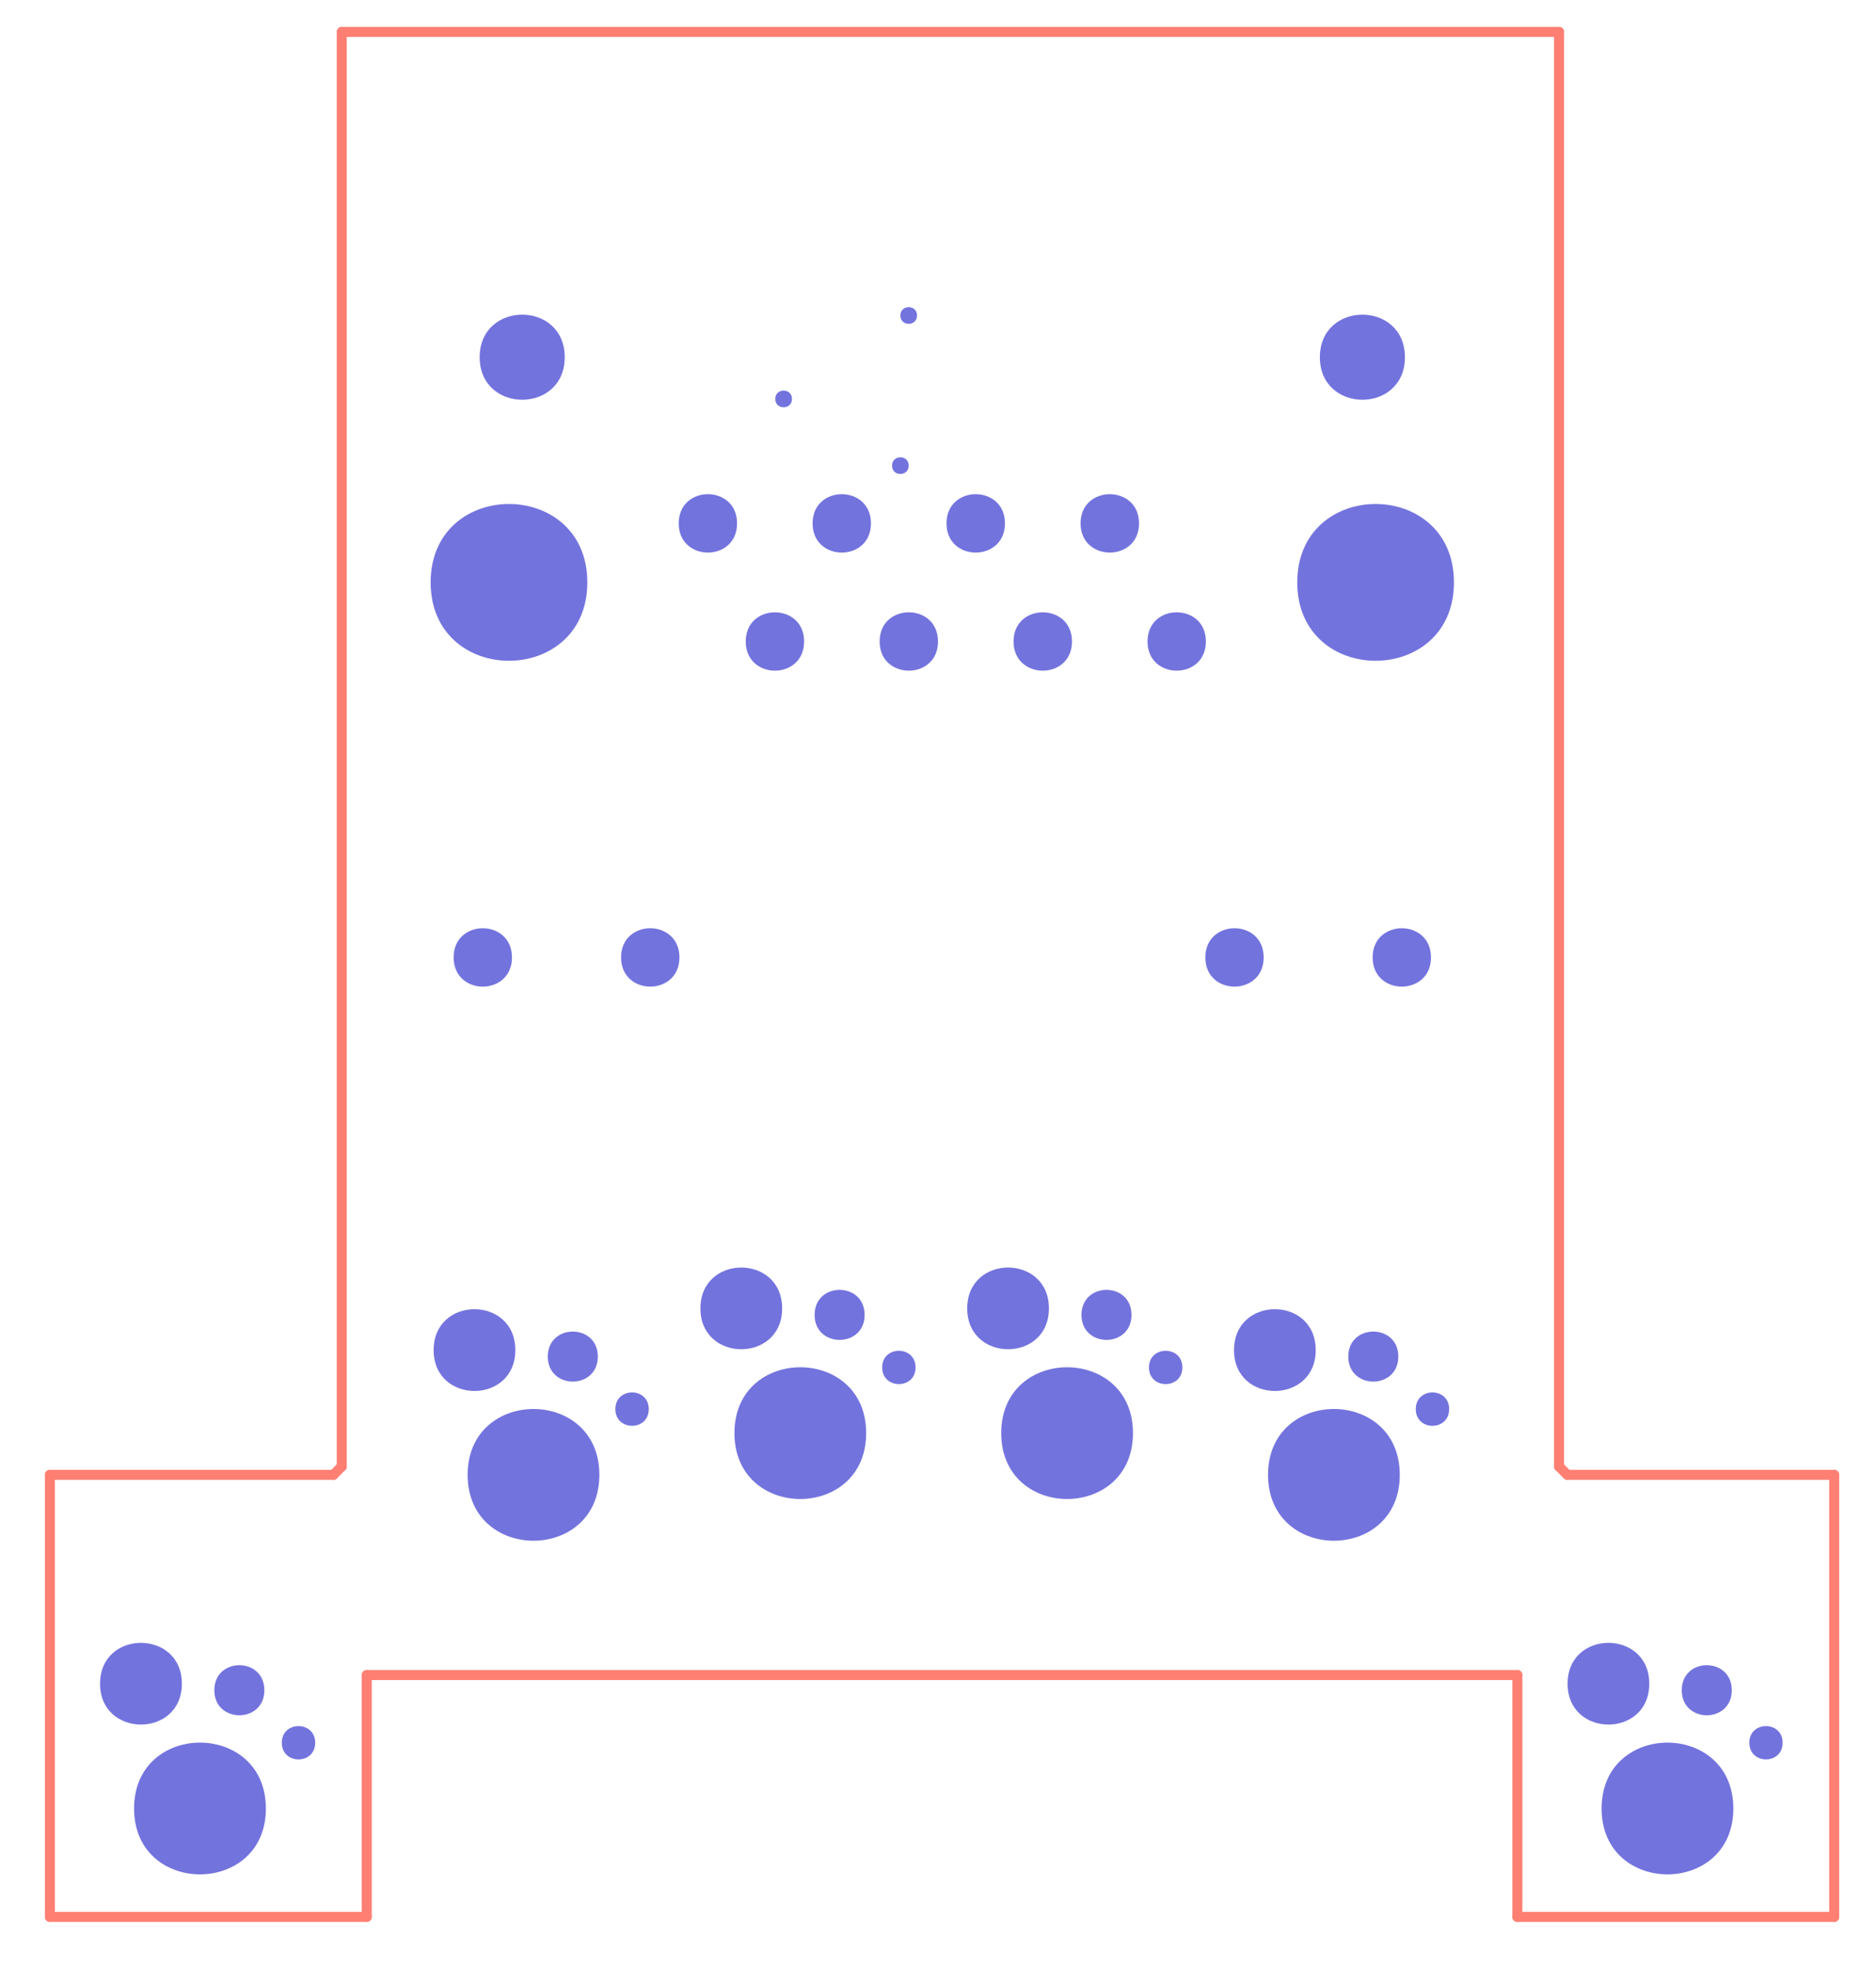 <?xml version="1.0" encoding="UTF-8"?>
<svg xmlns="http://www.w3.org/2000/svg" xmlns:xlink="http://www.w3.org/1999/xlink" width="81pt" height="85pt" viewBox="0 0 81 85" version="1.1">
<g id="surface1">
<path style="fill:none;stroke-width:0.006;stroke-linecap:round;stroke-linejoin:miter;stroke:rgb(100%,49.804%,45.098%);stroke-opacity:1;stroke-miterlimit:10;" d="M 1.015 1.265 L 0.285 1.265 " transform="matrix(72,0,0,-72,-5.765,92.457)"/>
<path style="fill:none;stroke-width:0.006;stroke-linecap:round;stroke-linejoin:miter;stroke:rgb(100%,49.804%,45.098%);stroke-opacity:1;stroke-miterlimit:10;" d="M 0.28 0.4 L 0.285 0.405 " transform="matrix(72,0,0,-72,-5.765,92.457)"/>
<path style="fill:none;stroke-width:0.006;stroke-linecap:round;stroke-linejoin:miter;stroke:rgb(100%,49.804%,45.098%);stroke-opacity:1;stroke-miterlimit:10;" d="M 0.285 0.405 L 0.285 1.265 " transform="matrix(72,0,0,-72,-5.765,92.457)"/>
<path style="fill:none;stroke-width:0.006;stroke-linecap:round;stroke-linejoin:miter;stroke:rgb(100%,49.804%,45.098%);stroke-opacity:1;stroke-miterlimit:10;" d="M 0.99 0.28 L 0.3 0.28 " transform="matrix(72,0,0,-72,-5.765,92.457)"/>
<path style="fill:none;stroke-width:0.006;stroke-linecap:round;stroke-linejoin:miter;stroke:rgb(100%,49.804%,45.098%);stroke-opacity:1;stroke-miterlimit:10;" d="M 1.015 1.265 L 1.015 0.405 " transform="matrix(72,0,0,-72,-5.765,92.457)"/>
<path style="fill:none;stroke-width:0.006;stroke-linecap:round;stroke-linejoin:miter;stroke:rgb(100%,49.804%,45.098%);stroke-opacity:1;stroke-miterlimit:10;" d="M 1.015 0.405 L 1.02 0.4 " transform="matrix(72,0,0,-72,-5.765,92.457)"/>
<path style="fill:none;stroke-width:0.006;stroke-linecap:round;stroke-linejoin:miter;stroke:rgb(100%,49.804%,45.098%);stroke-opacity:1;stroke-miterlimit:10;" d="M 1.02 0.4 L 1.18 0.4 " transform="matrix(72,0,0,-72,-5.765,92.457)"/>
<path style="fill:none;stroke-width:0.006;stroke-linecap:round;stroke-linejoin:miter;stroke:rgb(100%,49.804%,45.098%);stroke-opacity:1;stroke-miterlimit:10;" d="M 1.18 0.4 L 1.18 0.135 " transform="matrix(72,0,0,-72,-5.765,92.457)"/>
<path style="fill:none;stroke-width:0.006;stroke-linecap:round;stroke-linejoin:miter;stroke:rgb(100%,49.804%,45.098%);stroke-opacity:1;stroke-miterlimit:10;" d="M 0.99 0.135 L 0.99 0.28 " transform="matrix(72,0,0,-72,-5.765,92.457)"/>
<path style="fill:none;stroke-width:0.006;stroke-linecap:round;stroke-linejoin:miter;stroke:rgb(100%,49.804%,45.098%);stroke-opacity:1;stroke-miterlimit:10;" d="M 0.28 0.4 L 0.11 0.4 " transform="matrix(72,0,0,-72,-5.765,92.457)"/>
<path style="fill:none;stroke-width:0.006;stroke-linecap:round;stroke-linejoin:miter;stroke:rgb(100%,49.804%,45.098%);stroke-opacity:1;stroke-miterlimit:10;" d="M 0.11 0.4 L 0.11 0.135 " transform="matrix(72,0,0,-72,-5.765,92.457)"/>
<path style="fill:none;stroke-width:0.006;stroke-linecap:round;stroke-linejoin:miter;stroke:rgb(100%,49.804%,45.098%);stroke-opacity:1;stroke-miterlimit:10;" d="M 0.11 0.135 L 0.3 0.135 " transform="matrix(72,0,0,-72,-5.765,92.457)"/>
<path style="fill:none;stroke-width:0.006;stroke-linecap:round;stroke-linejoin:miter;stroke:rgb(100%,49.804%,45.098%);stroke-opacity:1;stroke-miterlimit:10;" d="M 1.18 0.135 L 0.99 0.135 " transform="matrix(72,0,0,-72,-5.765,92.457)"/>
<path style="fill:none;stroke-width:0.006;stroke-linecap:round;stroke-linejoin:miter;stroke:rgb(100%,49.804%,45.098%);stroke-opacity:1;stroke-miterlimit:10;" d="M 0.3 0.135 L 0.3 0.28 " transform="matrix(72,0,0,-72,-5.765,92.457)"/>
<path style=" stroke:none;fill-rule:evenodd;fill:rgb(45.098%,45.098%,87.059%);fill-opacity:1;" d="M 34.195 17.219 C 34.195 16.738 33.473 16.738 33.473 17.219 C 33.473 17.699 34.195 17.699 34.195 17.219 "/>
<path style=" stroke:none;fill-rule:evenodd;fill:rgb(45.098%,45.098%,87.059%);fill-opacity:1;" d="M 39.234 20.098 C 39.234 19.617 38.516 19.617 38.516 20.098 C 38.516 20.578 39.234 20.578 39.234 20.098 "/>
<path style=" stroke:none;fill-rule:evenodd;fill:rgb(45.098%,45.098%,87.059%);fill-opacity:1;" d="M 39.594 13.617 C 39.594 13.137 38.875 13.137 38.875 13.617 C 38.875 14.098 39.594 14.098 39.594 13.617 "/>
<path style=" stroke:none;fill-rule:evenodd;fill:rgb(45.098%,45.098%,87.059%);fill-opacity:1;" d="M 13.609 75.219 C 13.609 74.262 12.168 74.262 12.168 75.219 C 12.168 76.18 13.609 76.18 13.609 75.219 "/>
<path style=" stroke:none;fill-rule:evenodd;fill:rgb(45.098%,45.098%,87.059%);fill-opacity:1;" d="M 28.012 60.82 C 28.012 59.859 26.57 59.859 26.57 60.82 C 26.57 61.781 28.012 61.781 28.012 60.82 "/>
<path style=" stroke:none;fill-rule:evenodd;fill:rgb(45.098%,45.098%,87.059%);fill-opacity:1;" d="M 39.531 59.02 C 39.531 58.062 38.09 58.062 38.09 59.02 C 38.09 59.98 39.531 59.98 39.531 59.02 "/>
<path style=" stroke:none;fill-rule:evenodd;fill:rgb(45.098%,45.098%,87.059%);fill-opacity:1;" d="M 51.051 59.02 C 51.051 58.062 49.609 58.062 49.609 59.02 C 49.609 59.98 51.051 59.98 51.051 59.02 "/>
<path style=" stroke:none;fill-rule:evenodd;fill:rgb(45.098%,45.098%,87.059%);fill-opacity:1;" d="M 62.57 60.82 C 62.57 59.859 61.129 59.859 61.129 60.82 C 61.129 61.781 62.57 61.781 62.57 60.82 "/>
<path style=" stroke:none;fill-rule:evenodd;fill:rgb(45.098%,45.098%,87.059%);fill-opacity:1;" d="M 76.969 75.219 C 76.969 74.262 75.531 74.262 75.531 75.219 C 75.531 76.18 76.969 76.18 76.969 75.219 "/>
<path style=" stroke:none;fill-rule:evenodd;fill:rgb(45.098%,45.098%,87.059%);fill-opacity:1;" d="M 11.414 72.953 C 11.414 71.512 9.254 71.512 9.254 72.953 C 9.254 74.395 11.414 74.395 11.414 72.953 "/>
<path style=" stroke:none;fill-rule:evenodd;fill:rgb(45.098%,45.098%,87.059%);fill-opacity:1;" d="M 25.812 58.551 C 25.812 57.113 23.652 57.113 23.652 58.551 C 23.652 59.992 25.812 59.992 25.812 58.551 "/>
<path style=" stroke:none;fill-rule:evenodd;fill:rgb(45.098%,45.098%,87.059%);fill-opacity:1;" d="M 37.332 56.754 C 37.332 55.312 35.172 55.312 35.172 56.754 C 35.172 58.191 37.332 58.191 37.332 56.754 "/>
<path style=" stroke:none;fill-rule:evenodd;fill:rgb(45.098%,45.098%,87.059%);fill-opacity:1;" d="M 48.855 56.754 C 48.855 55.312 46.695 55.312 46.695 56.754 C 46.695 58.191 48.855 58.191 48.855 56.754 "/>
<path style=" stroke:none;fill-rule:evenodd;fill:rgb(45.098%,45.098%,87.059%);fill-opacity:1;" d="M 60.375 58.551 C 60.375 57.113 58.215 57.113 58.215 58.551 C 58.215 59.992 60.375 59.992 60.375 58.551 "/>
<path style=" stroke:none;fill-rule:evenodd;fill:rgb(45.098%,45.098%,87.059%);fill-opacity:1;" d="M 74.773 72.953 C 74.773 71.512 72.613 71.512 72.613 72.953 C 72.613 74.395 74.773 74.395 74.773 72.953 "/>
<path style=" stroke:none;fill-rule:evenodd;fill:rgb(45.098%,45.098%,87.059%);fill-opacity:1;" d="M 22.105 41.324 C 22.105 39.645 19.586 39.645 19.586 41.324 C 19.586 43.004 22.105 43.004 22.105 41.324 "/>
<path style=" stroke:none;fill-rule:evenodd;fill:rgb(45.098%,45.098%,87.059%);fill-opacity:1;" d="M 29.336 41.324 C 29.336 39.645 26.816 39.645 26.816 41.324 C 26.816 43.004 29.336 43.004 29.336 41.324 "/>
<path style=" stroke:none;fill-rule:evenodd;fill:rgb(45.098%,45.098%,87.059%);fill-opacity:1;" d="M 31.824 22.59 C 31.824 20.91 29.305 20.91 29.305 22.59 C 29.305 24.27 31.824 24.27 31.824 22.59 "/>
<path style=" stroke:none;fill-rule:evenodd;fill:rgb(45.098%,45.098%,87.059%);fill-opacity:1;" d="M 34.719 27.688 C 34.719 26.008 32.199 26.008 32.199 27.688 C 32.199 29.367 34.719 29.367 34.719 27.688 "/>
<path style=" stroke:none;fill-rule:evenodd;fill:rgb(45.098%,45.098%,87.059%);fill-opacity:1;" d="M 37.605 22.59 C 37.605 20.91 35.086 20.91 35.086 22.59 C 35.086 24.27 37.605 24.27 37.605 22.59 "/>
<path style=" stroke:none;fill-rule:evenodd;fill:rgb(45.098%,45.098%,87.059%);fill-opacity:1;" d="M 40.5 27.688 C 40.5 26.008 37.98 26.008 37.98 27.688 C 37.98 29.367 40.5 29.367 40.5 27.688 "/>
<path style=" stroke:none;fill-rule:evenodd;fill:rgb(45.098%,45.098%,87.059%);fill-opacity:1;" d="M 43.391 22.59 C 43.391 20.91 40.867 20.91 40.867 22.59 C 40.867 24.27 43.391 24.27 43.391 22.59 "/>
<path style=" stroke:none;fill-rule:evenodd;fill:rgb(45.098%,45.098%,87.059%);fill-opacity:1;" d="M 46.285 27.688 C 46.285 26.008 43.762 26.008 43.762 27.688 C 43.762 29.367 46.285 29.367 46.285 27.688 "/>
<path style=" stroke:none;fill-rule:evenodd;fill:rgb(45.098%,45.098%,87.059%);fill-opacity:1;" d="M 49.18 22.59 C 49.18 20.91 46.656 20.91 46.656 22.59 C 46.656 24.27 49.18 24.27 49.18 22.59 "/>
<path style=" stroke:none;fill-rule:evenodd;fill:rgb(45.098%,45.098%,87.059%);fill-opacity:1;" d="M 52.066 27.688 C 52.066 26.008 49.547 26.008 49.547 27.688 C 49.547 29.367 52.066 29.367 52.066 27.688 "/>
<path style=" stroke:none;fill-rule:evenodd;fill:rgb(45.098%,45.098%,87.059%);fill-opacity:1;" d="M 54.562 41.324 C 54.562 39.645 52.043 39.645 52.043 41.324 C 52.043 43.004 54.562 43.004 54.562 41.324 "/>
<path style=" stroke:none;fill-rule:evenodd;fill:rgb(45.098%,45.098%,87.059%);fill-opacity:1;" d="M 61.785 41.324 C 61.785 39.645 59.266 39.645 59.266 41.324 C 59.266 43.004 61.785 43.004 61.785 41.324 "/>
<path style=" stroke:none;fill-rule:evenodd;fill:rgb(45.098%,45.098%,87.059%);fill-opacity:1;" d="M 7.852 72.672 C 7.852 70.32 4.32 70.32 4.32 72.672 C 4.32 75.023 7.852 75.023 7.852 72.672 "/>
<path style=" stroke:none;fill-rule:evenodd;fill:rgb(45.098%,45.098%,87.059%);fill-opacity:1;" d="M 22.25 58.273 C 22.25 55.918 18.723 55.918 18.723 58.273 C 18.723 60.625 22.25 60.625 22.25 58.273 "/>
<path style=" stroke:none;fill-rule:evenodd;fill:rgb(45.098%,45.098%,87.059%);fill-opacity:1;" d="M 33.77 56.473 C 33.77 54.121 30.242 54.121 30.242 56.473 C 30.242 58.824 33.77 58.824 33.77 56.473 "/>
<path style=" stroke:none;fill-rule:evenodd;fill:rgb(45.098%,45.098%,87.059%);fill-opacity:1;" d="M 45.289 56.473 C 45.289 54.121 41.762 54.121 41.762 56.473 C 41.762 58.824 45.289 58.824 45.289 56.473 "/>
<path style=" stroke:none;fill-rule:evenodd;fill:rgb(45.098%,45.098%,87.059%);fill-opacity:1;" d="M 56.809 58.273 C 56.809 55.918 53.281 55.918 53.281 58.273 C 53.281 60.625 56.809 60.625 56.809 58.273 "/>
<path style=" stroke:none;fill-rule:evenodd;fill:rgb(45.098%,45.098%,87.059%);fill-opacity:1;" d="M 71.211 72.672 C 71.211 70.32 67.684 70.32 67.684 72.672 C 67.684 75.023 71.211 75.023 71.211 72.672 "/>
<path style=" stroke:none;fill-rule:evenodd;fill:rgb(45.098%,45.098%,87.059%);fill-opacity:1;" d="M 24.383 15.418 C 24.383 12.969 20.711 12.969 20.711 15.418 C 20.711 17.867 24.383 17.867 24.383 15.418 "/>
<path style=" stroke:none;fill-rule:evenodd;fill:rgb(45.098%,45.098%,87.059%);fill-opacity:1;" d="M 60.66 15.418 C 60.66 12.969 56.988 12.969 56.988 15.418 C 56.988 17.867 60.66 17.867 60.66 15.418 "/>
<path style=" stroke:none;fill-rule:evenodd;fill:rgb(45.098%,45.098%,87.059%);fill-opacity:1;" d="M 11.48 78.059 C 11.48 74.266 5.789 74.266 5.789 78.059 C 5.789 81.848 11.48 81.848 11.48 78.059 "/>
<path style=" stroke:none;fill-rule:evenodd;fill:rgb(45.098%,45.098%,87.059%);fill-opacity:1;" d="M 25.879 63.656 C 25.879 59.867 20.191 59.867 20.191 63.656 C 20.191 67.449 25.879 67.449 25.879 63.656 "/>
<path style=" stroke:none;fill-rule:evenodd;fill:rgb(45.098%,45.098%,87.059%);fill-opacity:1;" d="M 37.398 61.855 C 37.398 58.066 31.711 58.066 31.711 61.855 C 31.711 65.648 37.398 65.648 37.398 61.855 "/>
<path style=" stroke:none;fill-rule:evenodd;fill:rgb(45.098%,45.098%,87.059%);fill-opacity:1;" d="M 48.918 61.855 C 48.918 58.066 43.23 58.066 43.23 61.855 C 43.23 65.648 48.918 65.648 48.918 61.855 "/>
<path style=" stroke:none;fill-rule:evenodd;fill:rgb(45.098%,45.098%,87.059%);fill-opacity:1;" d="M 60.438 63.656 C 60.438 59.867 54.75 59.867 54.75 63.656 C 54.75 67.449 60.438 67.449 60.438 63.656 "/>
<path style=" stroke:none;fill-rule:evenodd;fill:rgb(45.098%,45.098%,87.059%);fill-opacity:1;" d="M 74.84 78.059 C 74.84 74.266 69.152 74.266 69.152 78.059 C 69.152 81.848 74.84 81.848 74.84 78.059 "/>
<path style=" stroke:none;fill-rule:evenodd;fill:rgb(45.098%,45.098%,87.059%);fill-opacity:1;" d="M 25.359 25.137 C 25.359 20.625 18.594 20.625 18.594 25.137 C 18.594 29.648 25.359 29.648 25.359 25.137 "/>
<path style=" stroke:none;fill-rule:evenodd;fill:rgb(45.098%,45.098%,87.059%);fill-opacity:1;" d="M 62.777 25.137 C 62.777 20.625 56.012 20.625 56.012 25.137 C 56.012 29.648 62.777 29.648 62.777 25.137 "/>
</g>
</svg>
